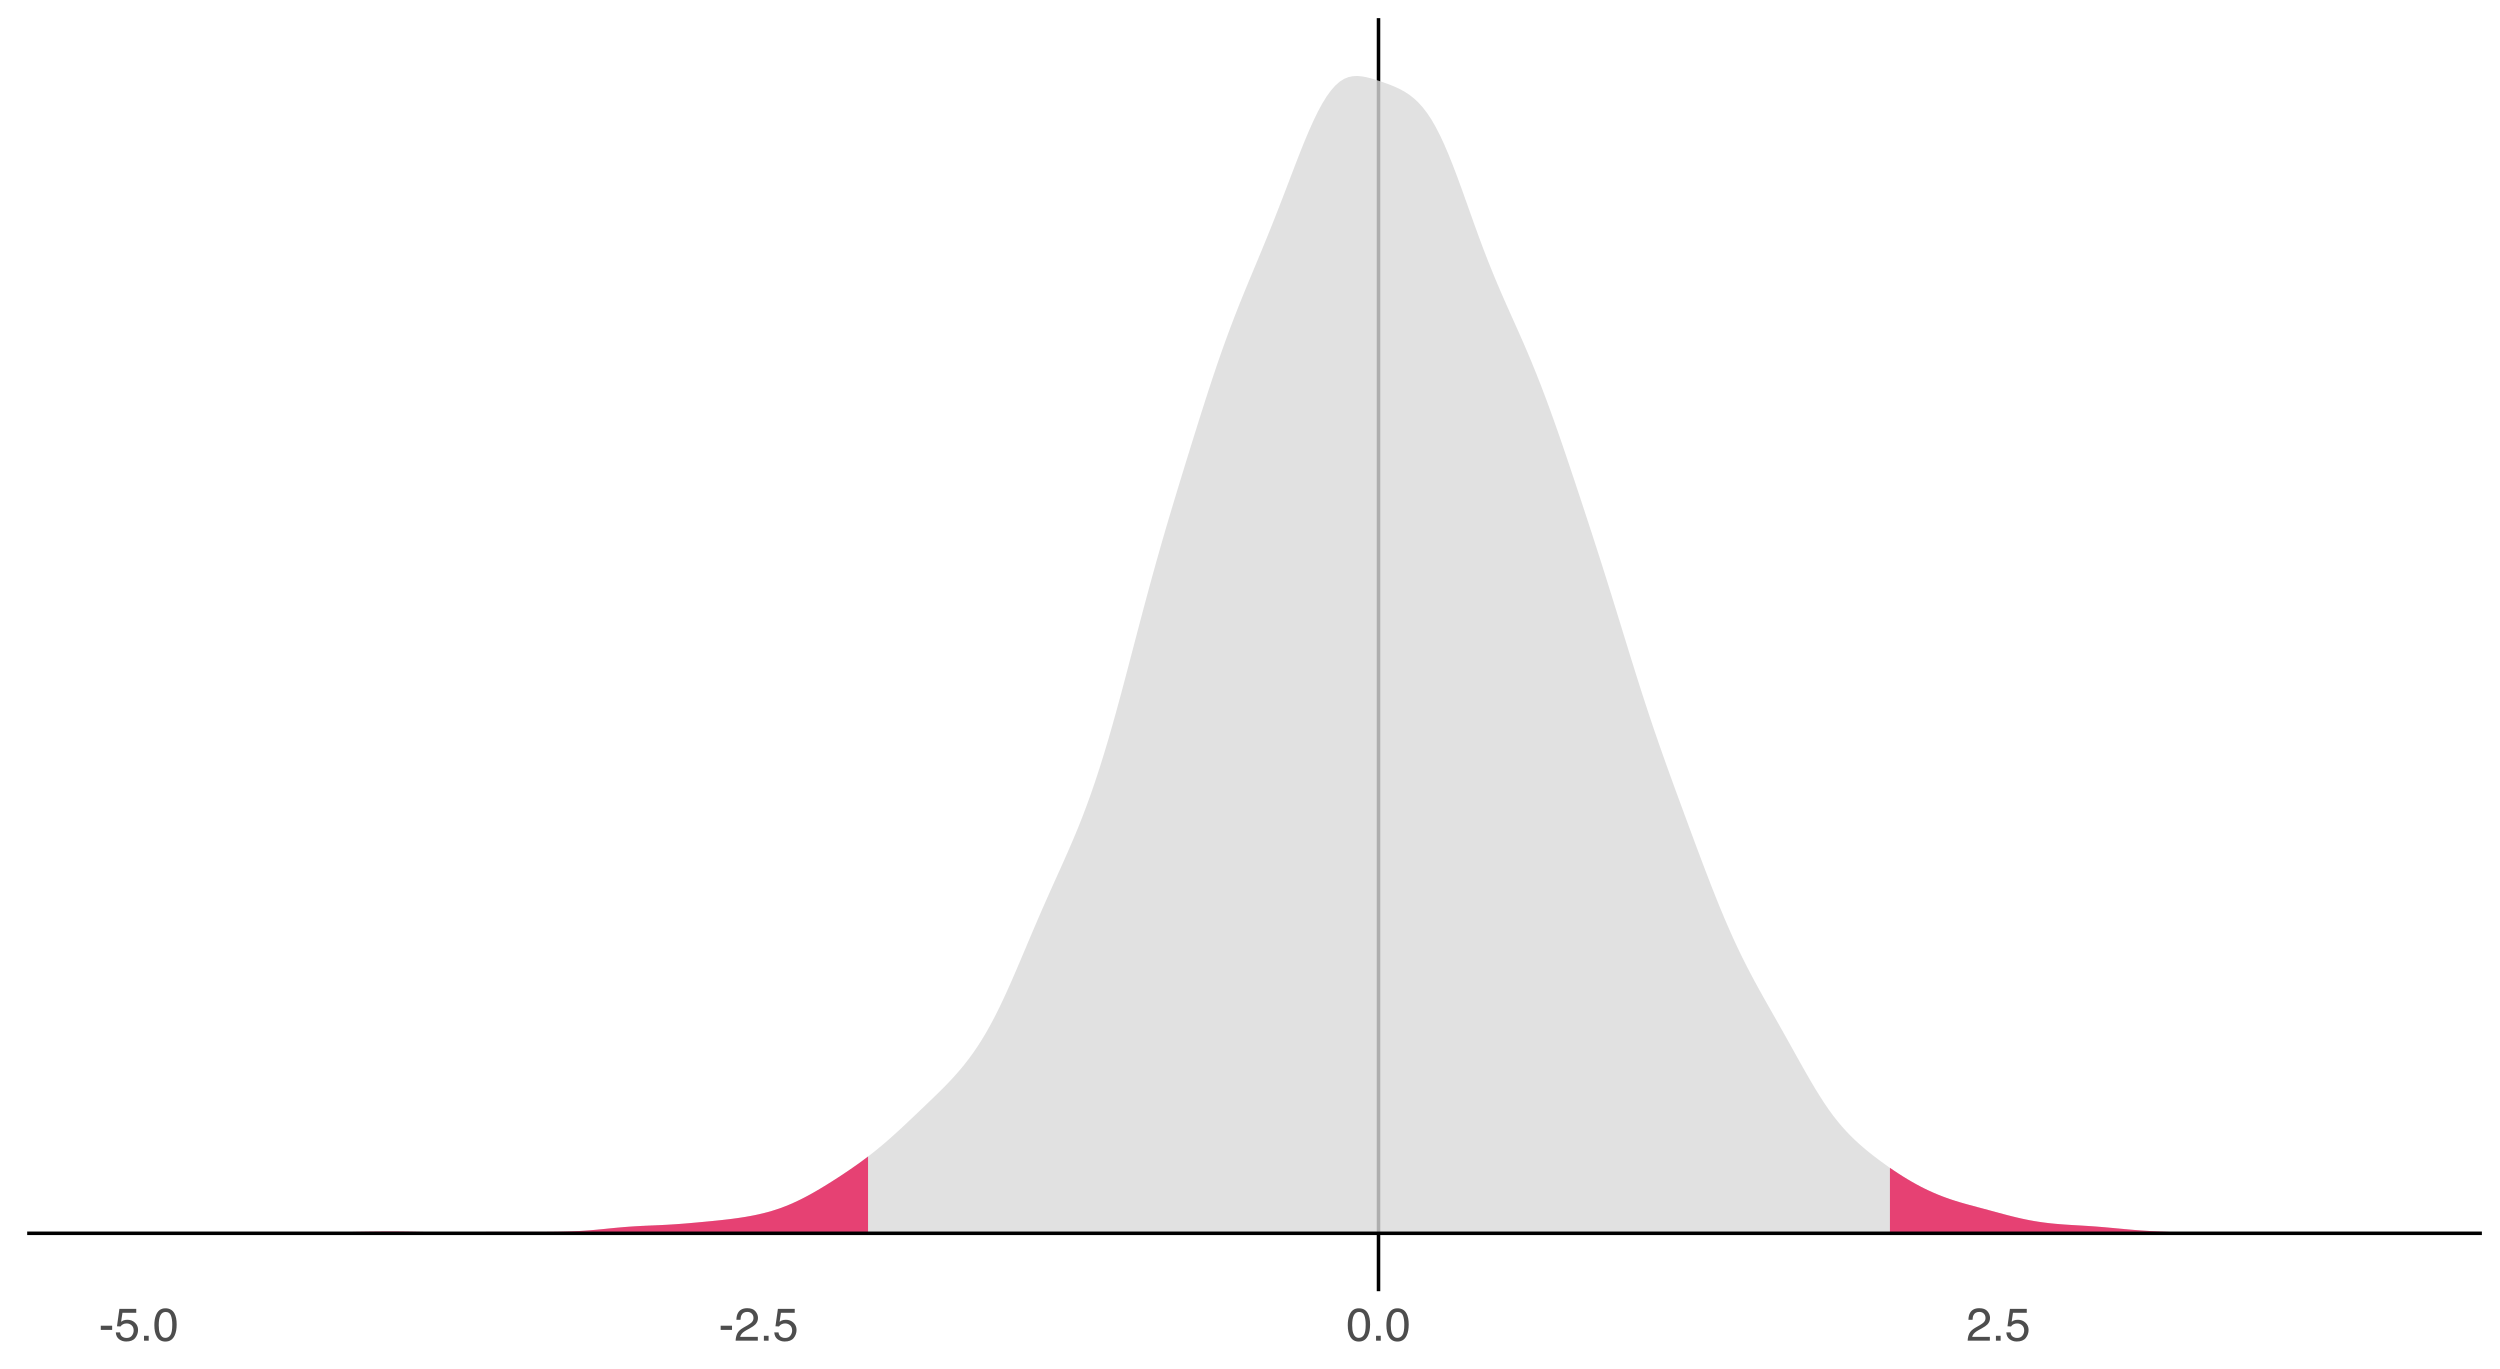 <?xml version="1.0" encoding="UTF-8"?>
<svg xmlns="http://www.w3.org/2000/svg" xmlns:xlink="http://www.w3.org/1999/xlink" width="756pt" height="414pt" viewBox="0 0 756 414" version="1.1">
<defs>
<g>
<symbol overflow="visible" id="glyph0-0">
<path style="stroke:none;" d="M 0.453 0 L 0.453 -10.047 L 8.422 -10.047 L 8.422 0 Z M 7.172 -1.266 L 7.172 -8.781 L 1.703 -8.781 L 1.703 -1.266 Z M 7.172 -1.266 "/>
</symbol>
<symbol overflow="visible" id="glyph0-1">
<path style="stroke:none;" d="M 0.578 -4.531 L 4.016 -4.531 L 4.016 -3.266 L 0.578 -3.266 Z M 0.578 -4.531 "/>
</symbol>
<symbol overflow="visible" id="glyph0-2">
<path style="stroke:none;" d="M 1.734 -2.5 C 1.816 -1.789 2.141 -1.305 2.703 -1.047 C 2.992 -0.898 3.332 -0.828 3.719 -0.828 C 4.445 -0.828 4.984 -1.062 5.328 -1.531 C 5.68 -2 5.859 -2.516 5.859 -3.078 C 5.859 -3.766 5.648 -4.289 5.234 -4.656 C 4.816 -5.031 4.316 -5.219 3.734 -5.219 C 3.316 -5.219 2.953 -5.133 2.641 -4.969 C 2.336 -4.812 2.082 -4.586 1.875 -4.297 L 0.812 -4.359 L 1.547 -9.625 L 6.641 -9.625 L 6.641 -8.438 L 2.469 -8.438 L 2.062 -5.719 C 2.289 -5.883 2.504 -6.016 2.703 -6.109 C 3.066 -6.254 3.488 -6.328 3.969 -6.328 C 4.863 -6.328 5.625 -6.035 6.25 -5.453 C 6.875 -4.879 7.188 -4.148 7.188 -3.266 C 7.188 -2.336 6.898 -1.52 6.328 -0.812 C 5.754 -0.102 4.844 0.25 3.594 0.25 C 2.801 0.25 2.098 0.023 1.484 -0.422 C 0.867 -0.867 0.523 -1.562 0.453 -2.5 Z M 1.734 -2.5 "/>
</symbol>
<symbol overflow="visible" id="glyph0-3">
<path style="stroke:none;" d="M 1.203 -1.484 L 2.625 -1.484 L 2.625 0 L 1.203 0 Z M 1.203 -1.484 "/>
</symbol>
<symbol overflow="visible" id="glyph0-4">
<path style="stroke:none;" d="M 3.781 -9.797 C 5.051 -9.797 5.969 -9.27 6.531 -8.219 C 6.969 -7.414 7.188 -6.312 7.188 -4.906 C 7.188 -3.57 6.988 -2.473 6.594 -1.609 C 6.02 -0.359 5.082 0.266 3.781 0.266 C 2.602 0.266 1.727 -0.242 1.156 -1.266 C 0.676 -2.117 0.438 -3.266 0.438 -4.703 C 0.438 -5.805 0.582 -6.758 0.875 -7.562 C 1.406 -9.051 2.375 -9.797 3.781 -9.797 Z M 3.781 -0.859 C 4.414 -0.859 4.922 -1.141 5.297 -1.703 C 5.672 -2.266 5.859 -3.316 5.859 -4.859 C 5.859 -5.973 5.723 -6.891 5.453 -7.609 C 5.18 -8.328 4.648 -8.688 3.859 -8.688 C 3.141 -8.688 2.609 -8.344 2.266 -7.656 C 1.93 -6.977 1.766 -5.977 1.766 -4.656 C 1.766 -3.656 1.875 -2.852 2.094 -2.25 C 2.414 -1.32 2.977 -0.859 3.781 -0.859 Z M 3.781 -0.859 "/>
</symbol>
<symbol overflow="visible" id="glyph0-5">
<path style="stroke:none;" d="M 0.438 0 C 0.477 -0.844 0.648 -1.578 0.953 -2.203 C 1.266 -2.828 1.859 -3.395 2.734 -3.906 L 4.047 -4.656 C 4.629 -5 5.039 -5.289 5.281 -5.531 C 5.656 -5.914 5.844 -6.352 5.844 -6.844 C 5.844 -7.406 5.672 -7.852 5.328 -8.188 C 4.984 -8.531 4.531 -8.703 3.969 -8.703 C 3.125 -8.703 2.539 -8.379 2.219 -7.734 C 2.039 -7.391 1.941 -6.914 1.922 -6.312 L 0.672 -6.312 C 0.691 -7.164 0.852 -7.863 1.156 -8.406 C 1.688 -9.352 2.625 -9.828 3.969 -9.828 C 5.094 -9.828 5.91 -9.52 6.422 -8.906 C 6.941 -8.301 7.203 -7.629 7.203 -6.891 C 7.203 -6.109 6.926 -5.438 6.375 -4.875 C 6.062 -4.551 5.488 -4.16 4.656 -3.703 L 3.719 -3.188 C 3.281 -2.938 2.93 -2.703 2.672 -2.484 C 2.211 -2.086 1.926 -1.645 1.812 -1.156 L 7.156 -1.156 L 7.156 0 Z M 0.438 0 "/>
</symbol>
</g>
<clipPath id="clip1">
  <path d="M 416 5.48 L 418 5.48 L 418 390.449 L 416 390.449 Z M 416 5.48 "/>
</clipPath>
<clipPath id="clip2">
  <path d="M 8.219 372 L 750.52 372 L 750.52 374 L 8.219 374 Z M 8.219 372 "/>
</clipPath>
</defs>
<g id="surface854">
<rect x="0" y="0" width="756" height="414" style="fill:rgb(100%,100%,100%);fill-opacity:1;stroke:none;"/>
<g clip-path="url(#clip1)" clip-rule="nonzero">
<path style="fill:none;stroke-width:1.067;stroke-linecap:butt;stroke-linejoin:round;stroke:rgb(0%,0%,0%);stroke-opacity:1;stroke-miterlimit:10;" d="M 416.859 390.449 L 416.859 5.48 "/>
</g>
<path style=" stroke:none;fill-rule:nonzero;fill:rgb(85.098%,85.098%,85.098%);fill-opacity:0.8;" d="M 41.961 372.949 L 73.652 372.949 L 74.977 372.945 L 76.297 372.945 L 77.617 372.941 L 78.938 372.941 L 80.258 372.938 L 81.578 372.93 L 82.898 372.926 L 84.219 372.914 L 85.539 372.906 L 89.5 372.859 L 90.82 372.836 L 92.141 372.816 L 93.465 372.793 L 96.105 372.738 L 97.426 372.715 L 98.746 372.688 L 100.066 372.664 L 101.387 372.637 L 105.348 372.566 L 106.668 372.547 L 107.988 372.523 L 109.309 372.504 L 110.629 372.48 L 111.953 372.461 L 114.594 372.43 L 117.234 372.414 L 118.555 372.414 L 119.875 372.418 L 121.195 372.43 L 123.836 372.469 L 125.156 372.492 L 126.477 372.52 L 130.438 372.59 L 131.762 372.605 L 133.082 372.617 L 134.402 372.625 L 135.723 372.625 L 138.363 372.617 L 143.645 372.57 L 144.965 372.562 L 146.285 372.551 L 147.605 372.543 L 148.926 372.539 L 150.25 372.535 L 151.57 372.531 L 154.211 372.531 L 155.531 372.535 L 156.852 372.535 L 158.172 372.539 L 162.133 372.539 L 164.773 372.531 L 166.094 372.523 L 167.414 372.508 L 168.738 372.488 L 170.059 372.461 L 171.379 372.422 L 172.699 372.375 L 174.02 372.316 L 175.34 372.246 L 176.66 372.164 L 177.98 372.066 L 179.301 371.961 L 180.621 371.84 L 181.941 371.715 L 184.582 371.449 L 185.902 371.32 L 187.223 371.199 L 188.547 371.082 L 189.867 370.977 L 191.188 370.887 L 192.508 370.805 L 193.828 370.734 L 195.148 370.668 L 196.469 370.609 L 197.789 370.555 L 199.109 370.496 L 200.43 370.434 L 201.75 370.363 L 203.07 370.285 L 204.391 370.199 L 205.711 370.105 L 207.035 370 L 208.355 369.891 L 210.996 369.656 L 214.957 369.281 L 216.277 369.148 L 217.598 369.012 L 218.918 368.867 L 220.238 368.715 L 221.559 368.551 L 222.879 368.371 L 224.199 368.176 L 225.523 367.965 L 226.844 367.73 L 228.164 367.477 L 229.484 367.191 L 230.805 366.883 L 232.125 366.543 L 233.445 366.164 L 234.766 365.746 L 236.086 365.293 L 237.406 364.797 L 238.727 364.262 L 240.047 363.684 L 241.367 363.066 L 242.688 362.414 L 244.012 361.727 L 245.332 361.008 L 246.652 360.258 L 247.973 359.48 L 249.293 358.684 L 250.613 357.867 L 251.934 357.035 L 253.254 356.188 L 254.574 355.32 L 255.895 354.441 L 257.215 353.543 L 258.535 352.625 L 259.855 351.688 L 261.176 350.719 L 262.496 349.727 L 263.82 348.703 L 265.141 347.645 L 266.461 346.559 L 267.781 345.438 L 269.102 344.285 L 270.422 343.105 L 271.742 341.902 L 273.062 340.68 L 274.383 339.441 L 275.703 338.195 L 277.023 336.941 L 278.344 335.684 L 279.664 334.422 L 280.984 333.156 L 282.309 331.883 L 283.629 330.598 L 284.949 329.289 L 286.27 327.949 L 287.59 326.562 L 288.91 325.117 L 290.23 323.605 L 291.551 322.012 L 292.871 320.316 L 294.191 318.516 L 295.512 316.59 L 296.832 314.535 L 298.152 312.336 L 299.473 309.992 L 300.797 307.492 L 302.117 304.852 L 303.438 302.082 L 304.758 299.199 L 306.078 296.223 L 307.398 293.176 L 308.719 290.078 L 310.039 286.953 L 311.359 283.824 L 312.68 280.715 L 314 277.641 L 315.32 274.605 L 316.641 271.613 L 317.961 268.656 L 319.281 265.719 L 320.605 262.789 L 321.926 259.836 L 323.246 256.84 L 324.566 253.773 L 325.887 250.609 L 327.207 247.297 L 328.527 243.828 L 329.848 240.184 L 331.168 236.352 L 332.488 232.32 L 333.809 228.098 L 335.129 223.688 L 336.449 219.102 L 337.77 214.363 L 339.094 209.496 L 340.414 204.527 L 341.734 199.504 L 343.055 194.457 L 344.375 189.43 L 345.695 184.438 L 347.016 179.516 L 348.336 174.672 L 349.656 169.918 L 350.977 165.262 L 352.297 160.699 L 353.617 156.223 L 354.938 151.816 L 356.258 147.461 L 357.582 143.141 L 358.902 138.852 L 360.223 134.59 L 361.543 130.355 L 362.863 126.152 L 364.184 121.996 L 365.504 117.898 L 366.824 113.891 L 368.145 109.984 L 369.465 106.188 L 370.785 102.508 L 372.105 98.945 L 373.426 95.492 L 374.746 92.137 L 376.07 88.863 L 377.391 85.648 L 378.711 82.477 L 380.031 79.312 L 381.352 76.137 L 382.672 72.93 L 383.992 69.676 L 385.312 66.367 L 386.633 63.004 L 387.953 59.594 L 389.273 56.148 L 390.594 52.688 L 391.914 49.242 L 393.234 45.855 L 394.555 42.57 L 395.879 39.438 L 397.199 36.492 L 398.52 33.781 L 399.84 31.336 L 401.16 29.191 L 402.48 27.367 L 403.801 25.867 L 405.121 24.699 L 406.441 23.855 L 407.762 23.324 L 409.082 23.047 L 410.402 22.977 L 411.723 23.082 L 413.043 23.312 L 414.367 23.637 L 415.688 24.023 L 417.008 24.453 L 418.328 24.906 L 419.648 25.383 L 420.969 25.895 L 422.289 26.457 L 423.609 27.094 L 424.93 27.836 L 426.25 28.707 L 427.57 29.746 L 428.891 30.98 L 430.211 32.441 L 431.531 34.152 L 432.855 36.133 L 434.176 38.434 L 435.496 41.012 L 436.816 43.863 L 438.137 46.961 L 439.457 50.273 L 440.777 53.758 L 442.098 57.371 L 443.418 61.059 L 444.738 64.773 L 446.059 68.469 L 447.379 72.09 L 448.699 75.617 L 450.02 79.027 L 451.344 82.324 L 452.664 85.512 L 453.984 88.598 L 455.305 91.613 L 456.625 94.578 L 457.945 97.523 L 459.266 100.477 L 460.586 103.473 L 461.906 106.535 L 463.227 109.684 L 464.547 112.93 L 465.867 116.281 L 467.188 119.738 L 468.508 123.301 L 469.828 126.961 L 471.152 130.707 L 472.473 134.527 L 473.793 138.41 L 475.113 142.336 L 476.434 146.293 L 477.754 150.273 L 479.074 154.281 L 480.395 158.309 L 481.715 162.363 L 483.035 166.453 L 484.355 170.578 L 485.676 174.742 L 486.996 178.957 L 488.316 183.207 L 489.641 187.484 L 490.961 191.777 L 492.281 196.062 L 493.602 200.32 L 494.922 204.539 L 496.242 208.699 L 497.562 212.781 L 498.883 216.785 L 500.203 220.703 L 501.523 224.535 L 502.844 228.297 L 504.164 232 L 505.484 235.656 L 506.805 239.281 L 508.129 242.883 L 509.449 246.469 L 510.77 250.043 L 512.09 253.605 L 513.41 257.148 L 514.73 260.664 L 516.051 264.137 L 517.371 267.555 L 518.691 270.906 L 520.012 274.176 L 521.332 277.355 L 522.652 280.43 L 523.973 283.402 L 525.293 286.262 L 526.613 289.016 L 527.938 291.66 L 529.258 294.215 L 530.578 296.695 L 531.898 299.113 L 533.219 301.488 L 534.539 303.832 L 537.18 308.488 L 538.5 310.82 L 539.82 313.168 L 541.141 315.531 L 543.781 320.273 L 545.102 322.629 L 546.426 324.957 L 547.746 327.238 L 549.066 329.453 L 550.387 331.59 L 551.707 333.629 L 553.027 335.562 L 554.348 337.367 L 555.668 339.055 L 556.988 340.629 L 558.309 342.102 L 559.629 343.473 L 560.949 344.758 L 562.27 345.969 L 563.59 347.121 L 564.914 348.219 L 566.234 349.27 L 567.555 350.285 L 568.875 351.27 L 570.195 352.227 L 571.516 353.156 L 572.836 354.055 L 574.156 354.926 L 575.477 355.766 L 576.797 356.578 L 578.117 357.352 L 579.438 358.094 L 580.758 358.801 L 582.078 359.469 L 583.402 360.098 L 584.723 360.691 L 586.043 361.25 L 587.363 361.773 L 588.684 362.262 L 590.004 362.719 L 591.324 363.148 L 592.645 363.551 L 593.965 363.934 L 595.285 364.301 L 597.926 365.012 L 599.246 365.363 L 601.887 366.074 L 603.211 366.43 L 604.531 366.789 L 605.852 367.145 L 607.172 367.492 L 608.492 367.828 L 609.812 368.148 L 611.133 368.453 L 612.453 368.738 L 613.773 369 L 615.094 369.238 L 616.414 369.453 L 617.734 369.645 L 619.055 369.812 L 620.375 369.961 L 621.699 370.09 L 623.02 370.199 L 624.34 370.301 L 625.66 370.387 L 626.98 370.469 L 629.621 370.625 L 630.941 370.707 L 632.262 370.793 L 633.582 370.887 L 634.902 370.992 L 636.223 371.102 L 637.543 371.219 L 638.863 371.34 L 640.188 371.465 L 642.828 371.707 L 644.148 371.824 L 645.469 371.938 L 646.789 372.039 L 648.109 372.133 L 649.43 372.219 L 650.75 372.297 L 652.07 372.371 L 653.391 372.434 L 654.711 372.492 L 656.031 372.547 L 657.352 372.598 L 658.672 372.645 L 659.996 372.688 L 661.316 372.723 L 662.637 372.762 L 663.957 372.793 L 665.277 372.82 L 667.918 372.867 L 671.879 372.914 L 674.52 372.93 L 675.84 372.934 L 677.16 372.941 L 678.484 372.941 L 679.805 372.945 L 681.125 372.945 L 682.445 372.949 L 716.781 372.949 Z M 41.961 372.949 "/>
<path style=" stroke:none;fill-rule:nonzero;fill:rgb(90.196%,25.49%,45.098%);fill-opacity:1;" d="M 41.961 372.949 L 73.652 372.949 L 74.977 372.945 L 76.297 372.945 L 77.617 372.941 L 78.938 372.941 L 80.258 372.938 L 81.578 372.93 L 82.898 372.926 L 84.219 372.914 L 85.539 372.906 L 89.5 372.859 L 90.82 372.836 L 92.141 372.816 L 93.465 372.793 L 96.105 372.738 L 97.426 372.715 L 98.746 372.688 L 100.066 372.664 L 101.387 372.637 L 105.348 372.566 L 106.668 372.547 L 107.988 372.523 L 109.309 372.504 L 110.629 372.48 L 111.953 372.461 L 114.594 372.43 L 117.234 372.414 L 118.555 372.414 L 119.875 372.418 L 121.195 372.43 L 123.836 372.469 L 125.156 372.492 L 126.477 372.52 L 130.438 372.59 L 131.762 372.605 L 133.082 372.617 L 134.402 372.625 L 135.723 372.625 L 138.363 372.617 L 143.645 372.57 L 144.965 372.562 L 146.285 372.551 L 147.605 372.543 L 148.926 372.539 L 150.25 372.535 L 151.57 372.531 L 154.211 372.531 L 155.531 372.535 L 156.852 372.535 L 158.172 372.539 L 162.133 372.539 L 164.773 372.531 L 166.094 372.523 L 167.414 372.508 L 168.738 372.488 L 170.059 372.461 L 171.379 372.422 L 172.699 372.375 L 174.02 372.316 L 175.34 372.246 L 176.66 372.164 L 177.98 372.066 L 179.301 371.961 L 180.621 371.84 L 181.941 371.715 L 184.582 371.449 L 185.902 371.32 L 187.223 371.199 L 188.547 371.082 L 189.867 370.977 L 191.188 370.887 L 192.508 370.805 L 193.828 370.734 L 195.148 370.668 L 196.469 370.609 L 197.789 370.555 L 199.109 370.496 L 200.43 370.434 L 201.75 370.363 L 203.07 370.285 L 204.391 370.199 L 205.711 370.105 L 207.035 370 L 208.355 369.891 L 210.996 369.656 L 214.957 369.281 L 216.277 369.148 L 217.598 369.012 L 218.918 368.867 L 220.238 368.715 L 221.559 368.551 L 222.879 368.371 L 224.199 368.176 L 225.523 367.965 L 226.844 367.73 L 228.164 367.477 L 229.484 367.191 L 230.805 366.883 L 232.125 366.543 L 233.445 366.164 L 234.766 365.746 L 236.086 365.293 L 237.406 364.797 L 238.727 364.262 L 240.047 363.684 L 241.367 363.066 L 242.688 362.414 L 244.012 361.727 L 245.332 361.008 L 246.652 360.258 L 247.973 359.48 L 249.293 358.684 L 250.613 357.867 L 251.934 357.035 L 253.254 356.188 L 254.574 355.32 L 255.895 354.441 L 257.215 353.543 L 258.535 352.625 L 259.855 351.688 L 261.176 350.719 L 262.496 349.727 L 262.496 372.949 Z M 41.961 372.949 "/>
<path style=" stroke:none;fill-rule:nonzero;fill:rgb(90.196%,25.49%,45.098%);fill-opacity:1;" d="M 571.516 353.156 L 572.836 354.055 L 574.156 354.926 L 575.477 355.766 L 576.797 356.578 L 578.117 357.352 L 579.438 358.094 L 580.758 358.801 L 582.078 359.469 L 583.402 360.098 L 584.723 360.691 L 586.043 361.25 L 587.363 361.773 L 588.684 362.262 L 590.004 362.719 L 591.324 363.148 L 592.645 363.551 L 593.965 363.934 L 595.285 364.301 L 597.926 365.012 L 599.246 365.363 L 601.887 366.074 L 603.211 366.43 L 604.531 366.789 L 605.852 367.145 L 607.172 367.492 L 608.492 367.828 L 609.812 368.148 L 611.133 368.453 L 612.453 368.738 L 613.773 369 L 615.094 369.238 L 616.414 369.453 L 617.734 369.645 L 619.055 369.812 L 620.375 369.961 L 621.699 370.09 L 623.02 370.199 L 624.34 370.301 L 625.66 370.387 L 626.98 370.469 L 629.621 370.625 L 630.941 370.707 L 632.262 370.793 L 633.582 370.887 L 634.902 370.992 L 636.223 371.102 L 637.543 371.219 L 638.863 371.34 L 640.188 371.465 L 642.828 371.707 L 644.148 371.824 L 645.469 371.938 L 646.789 372.039 L 648.109 372.133 L 649.43 372.219 L 650.75 372.297 L 652.07 372.371 L 653.391 372.434 L 654.711 372.492 L 656.031 372.547 L 657.352 372.598 L 658.672 372.645 L 659.996 372.688 L 661.316 372.723 L 662.637 372.762 L 663.957 372.793 L 665.277 372.82 L 667.918 372.867 L 671.879 372.914 L 674.52 372.93 L 675.84 372.934 L 677.16 372.941 L 678.484 372.941 L 679.805 372.945 L 681.125 372.945 L 682.445 372.949 L 716.781 372.949 L 571.516 372.949 Z M 571.516 353.156 "/>
<g clip-path="url(#clip2)" clip-rule="nonzero">
<path style="fill:none;stroke-width:1.067;stroke-linecap:butt;stroke-linejoin:round;stroke:rgb(0%,0%,0%);stroke-opacity:1;stroke-miterlimit:10;" d="M 8.219 372.949 L 750.52 372.949 "/>
</g>
<g style="fill:rgb(30.196%,30.196%,30.196%);fill-opacity:1;">
  <use xlink:href="#glyph0-1" x="29.898" y="405.426"/>
  <use xlink:href="#glyph0-2" x="34.561" y="405.426"/>
  <use xlink:href="#glyph0-3" x="42.347" y="405.426"/>
  <use xlink:href="#glyph0-4" x="46.236" y="405.426"/>
</g>
<g style="fill:rgb(30.196%,30.196%,30.196%);fill-opacity:1;">
  <use xlink:href="#glyph0-1" x="217.348" y="405.426"/>
  <use xlink:href="#glyph0-5" x="222.01" y="405.426"/>
  <use xlink:href="#glyph0-3" x="229.796" y="405.426"/>
  <use xlink:href="#glyph0-2" x="233.686" y="405.426"/>
</g>
<g style="fill:rgb(30.196%,30.196%,30.196%);fill-opacity:1;">
  <use xlink:href="#glyph0-4" x="407.129" y="405.426"/>
  <use xlink:href="#glyph0-3" x="414.915" y="405.426"/>
  <use xlink:href="#glyph0-4" x="418.805" y="405.426"/>
</g>
<g style="fill:rgb(30.196%,30.196%,30.196%);fill-opacity:1;">
  <use xlink:href="#glyph0-5" x="594.578" y="405.426"/>
  <use xlink:href="#glyph0-3" x="602.364" y="405.426"/>
  <use xlink:href="#glyph0-2" x="606.254" y="405.426"/>
</g>
</g>
</svg>
